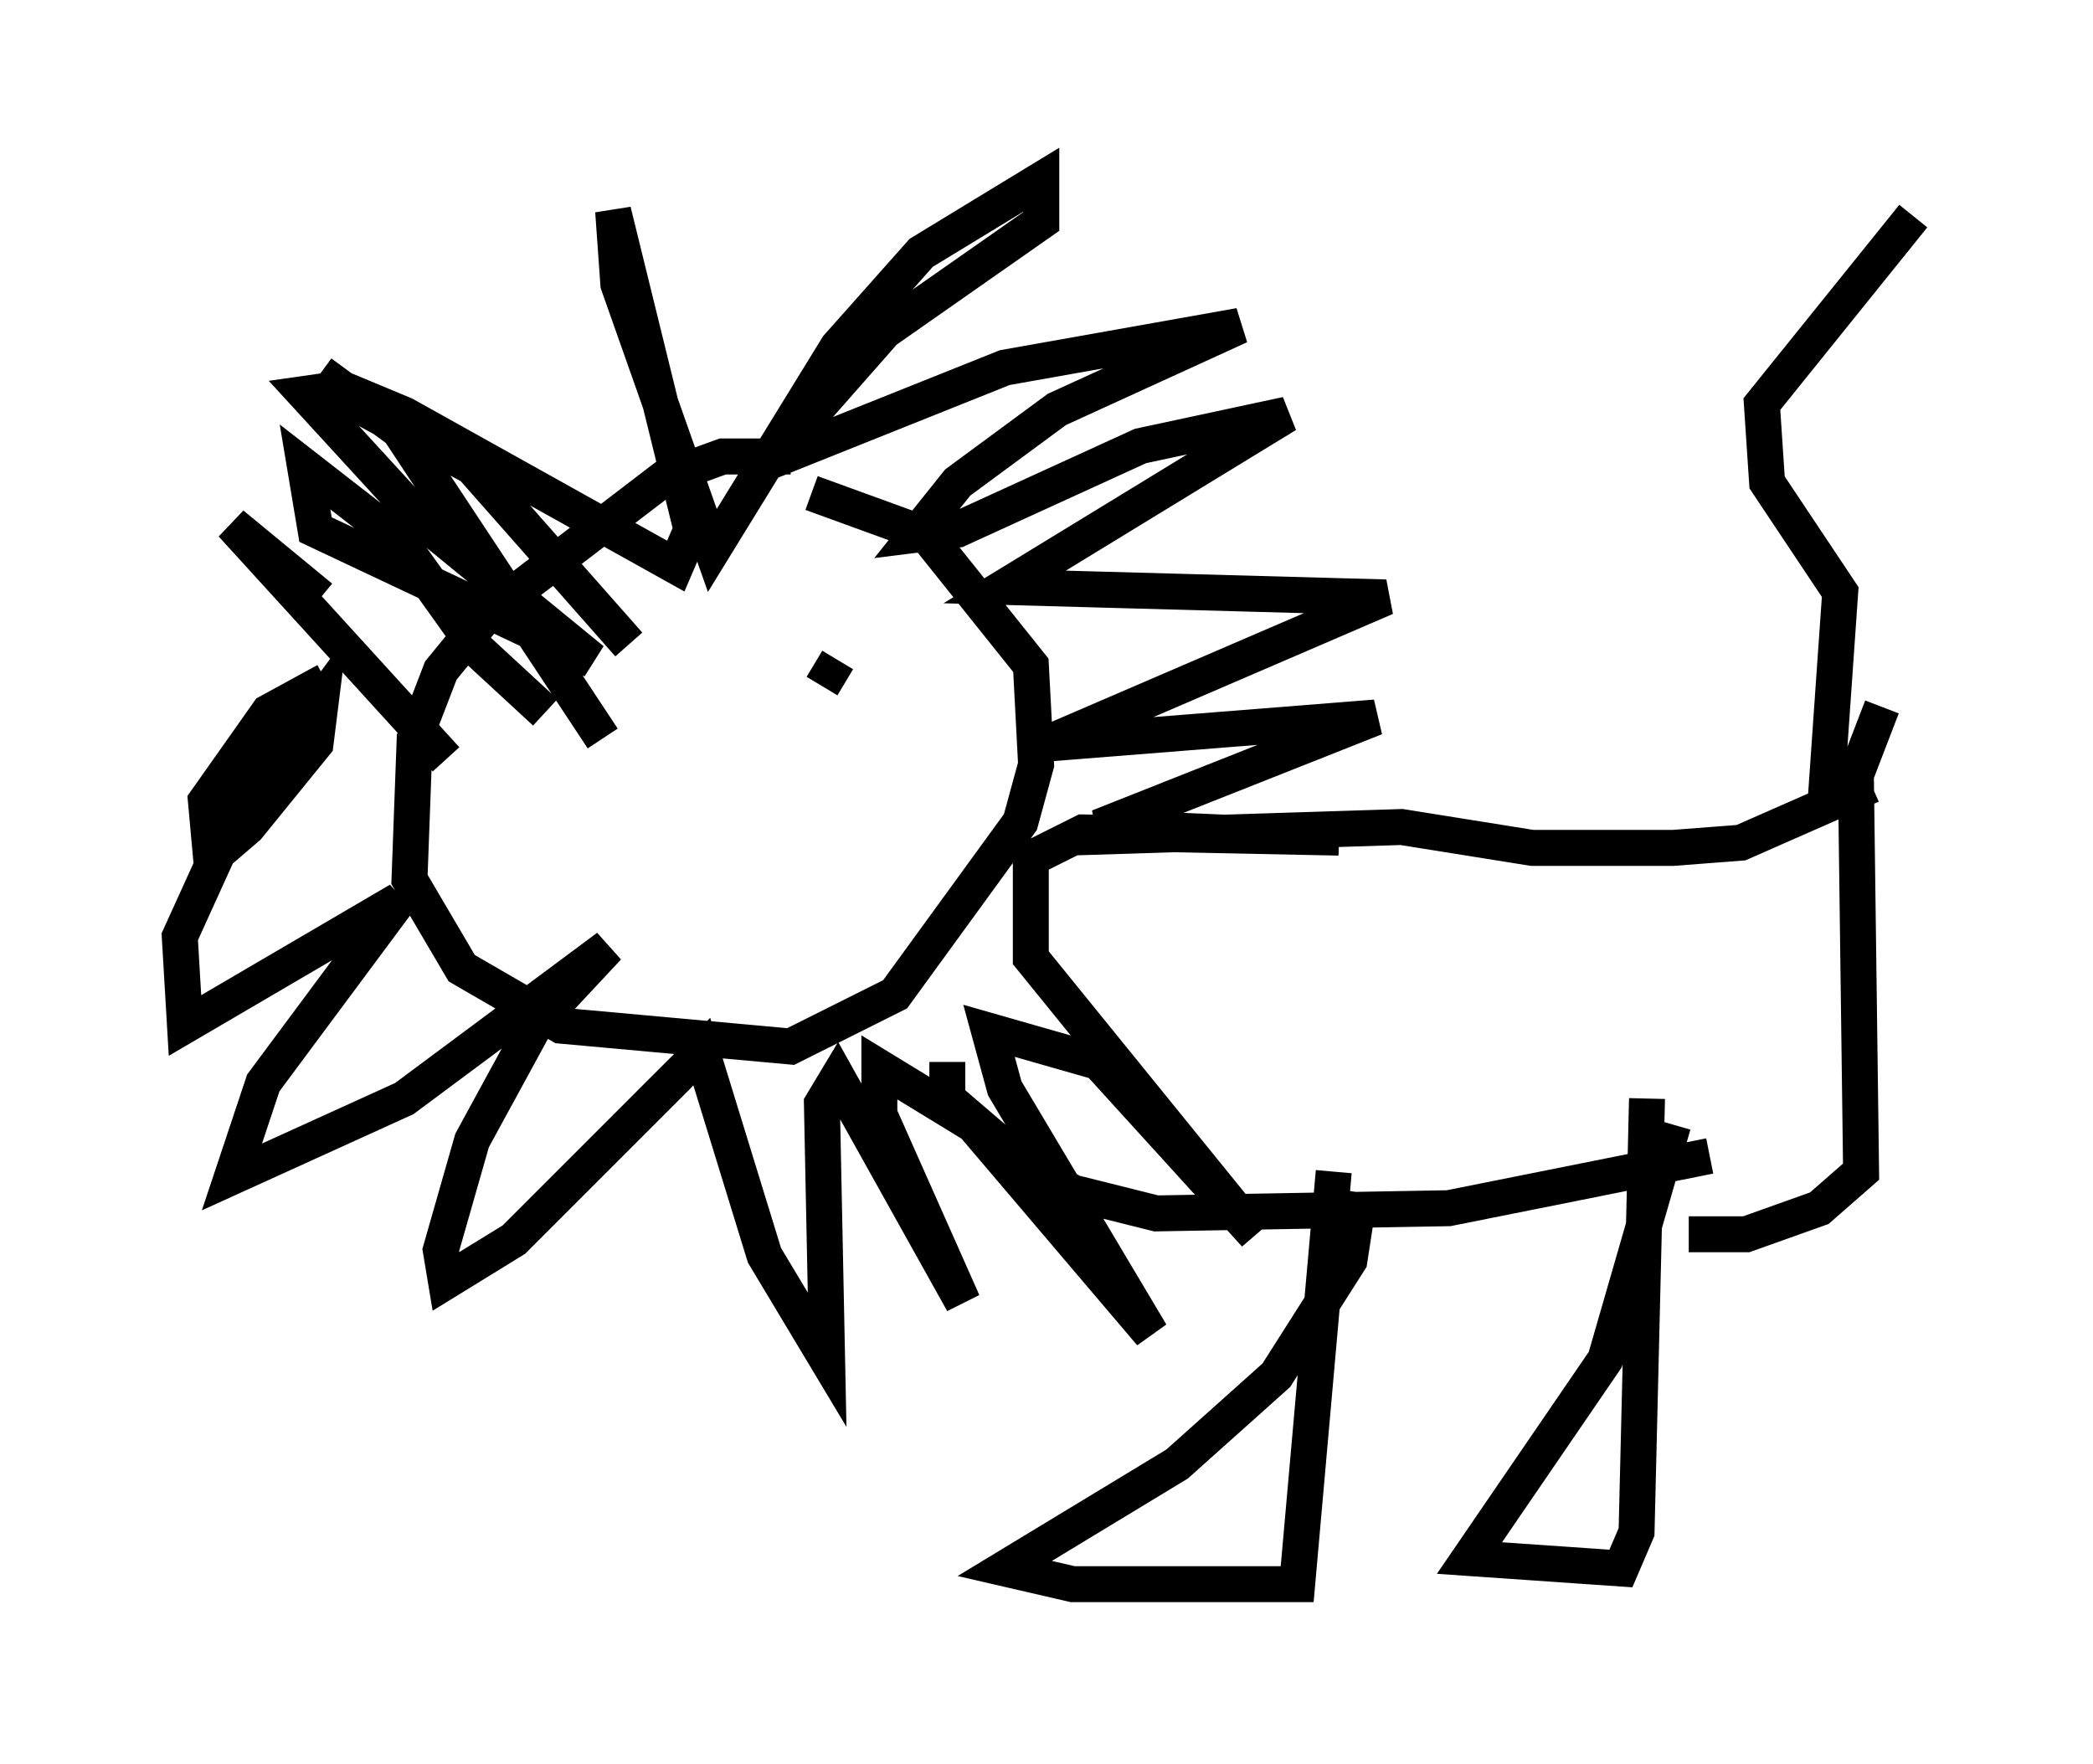 <?xml version="1.0" encoding="utf-8" ?>
<svg baseProfile="full" height="49.073" version="1.1" width="58.223" xmlns="http://www.w3.org/2000/svg" xmlns:ev="http://www.w3.org/2001/xml-events" xmlns:xlink="http://www.w3.org/1999/xlink"><defs /><rect fill="white" height="49.073" width="58.223" x="0" y="0" /><path d="M23.011, 13.279 m-1.017, -0.581 l-1.888, 0.0 -1.598, 0.581 l-4.939, 3.777 -1.307, 1.598 l-0.726, 1.888 -0.145, 3.922 l1.453, 2.469 2.76, 1.598 l6.391, 0.581 2.905, -1.453 l3.486, -4.793 0.436, -1.598 l-0.145, -2.76 -2.905, -3.631 l-3.196, -1.162 m-10.168, 7.408 l-5.955, -6.536 2.469, 2.034 m7.844, 3.922 l-5.665, -8.57 -2.179, -1.598 m8.57, 7.553 l-4.358, -4.939 -3.486, -1.888 m5.52, 8.715 l-1.888, -1.743 -2.179, -3.05 l-2.615, -2.034 0.291, 1.743 l7.698, 3.631 -4.793, -3.922 l-3.196, -3.486 1.017, -0.145 l1.743, 0.726 7.553, 4.212 l0.436, -1.017 -2.179, -8.86 l0.145, 2.034 2.615, 7.408 l3.486, -5.665 2.324, -2.615 l3.341, -2.034 0.0, 1.162 l-4.358, 3.05 -3.196, 3.631 l6.536, -2.615 6.536, -1.162 l-5.084, 2.324 -2.76, 2.034 l-1.162, 1.453 1.162, -0.145 l5.084, -2.324 4.067, -0.872 l-7.844, 4.793 10.603, 0.291 l-9.441, 4.067 9.151, -0.726 l-7.698, 3.05 6.682, 0.291 l-7.117, -0.145 -1.453, 0.726 l0.0, 2.76 6.246, 7.698 l-4.358, -4.793 -3.05, -0.872 l0.436, 1.598 4.067, 6.827 l-4.939, -5.81 -2.615, -1.598 l0.0, 1.307 2.324, 5.229 l-3.486, -6.246 -0.436, 0.726 l0.145, 7.117 -1.743, -2.905 l-1.743, -5.665 -5.229, 5.229 l-1.888, 1.162 -0.145, -0.872 l0.872, -3.05 1.743, -3.196 l2.034, -2.179 -5.665, 4.212 l-4.793, 2.179 0.872, -2.615 l3.777, -5.084 -5.955, 3.486 l-0.145, -2.469 1.453, -3.196 l2.469, -3.341 -0.145, 1.162 l-1.888, 2.324 -1.017, 0.872 l-0.145, -1.598 1.743, -2.469 l1.598, -0.872 m10.022, 0.581 l0.0, 0.0 m4.212, -1.162 l-0.436, 0.726 m-2.615, 0.726 l0.0, 0.0 m1.453, 3.05 l0.0, 0.0 m-2.905, -3.631 l0.0, 0.0 m2.179, 5.084 l0.0, 0.0 m8.86, -1.017 l9.151, -0.291 3.631, 0.581 l3.922, 0.0 1.888, -0.145 l3.631, -1.598 m-25.709, 7.698 l0.0, 1.017 2.034, 1.743 l1.453, 0.872 2.324, 0.581 l8.134, -0.145 7.263, -1.453 m-9.732, 1.017 l-0.291, 1.888 -2.034, 3.196 l-2.76, 2.469 -4.793, 2.905 l1.888, 0.436 6.246, 0.0 l1.017, -11.475 m9.441, -1.307 l-1.888, 6.536 -3.777, 5.52 l4.212, 0.291 0.436, -1.017 l0.291, -12.056 m6.536, -10.894 l-0.726, 1.888 0.145, 11.039 l-1.162, 1.017 -2.034, 0.726 l-1.598, 0.0 m3.777, -11.62 l0.436, -6.246 -2.034, -3.05 l-0.145, -2.179 4.212, -5.229 " fill="none" stroke="black" stroke-width="1" /></svg>